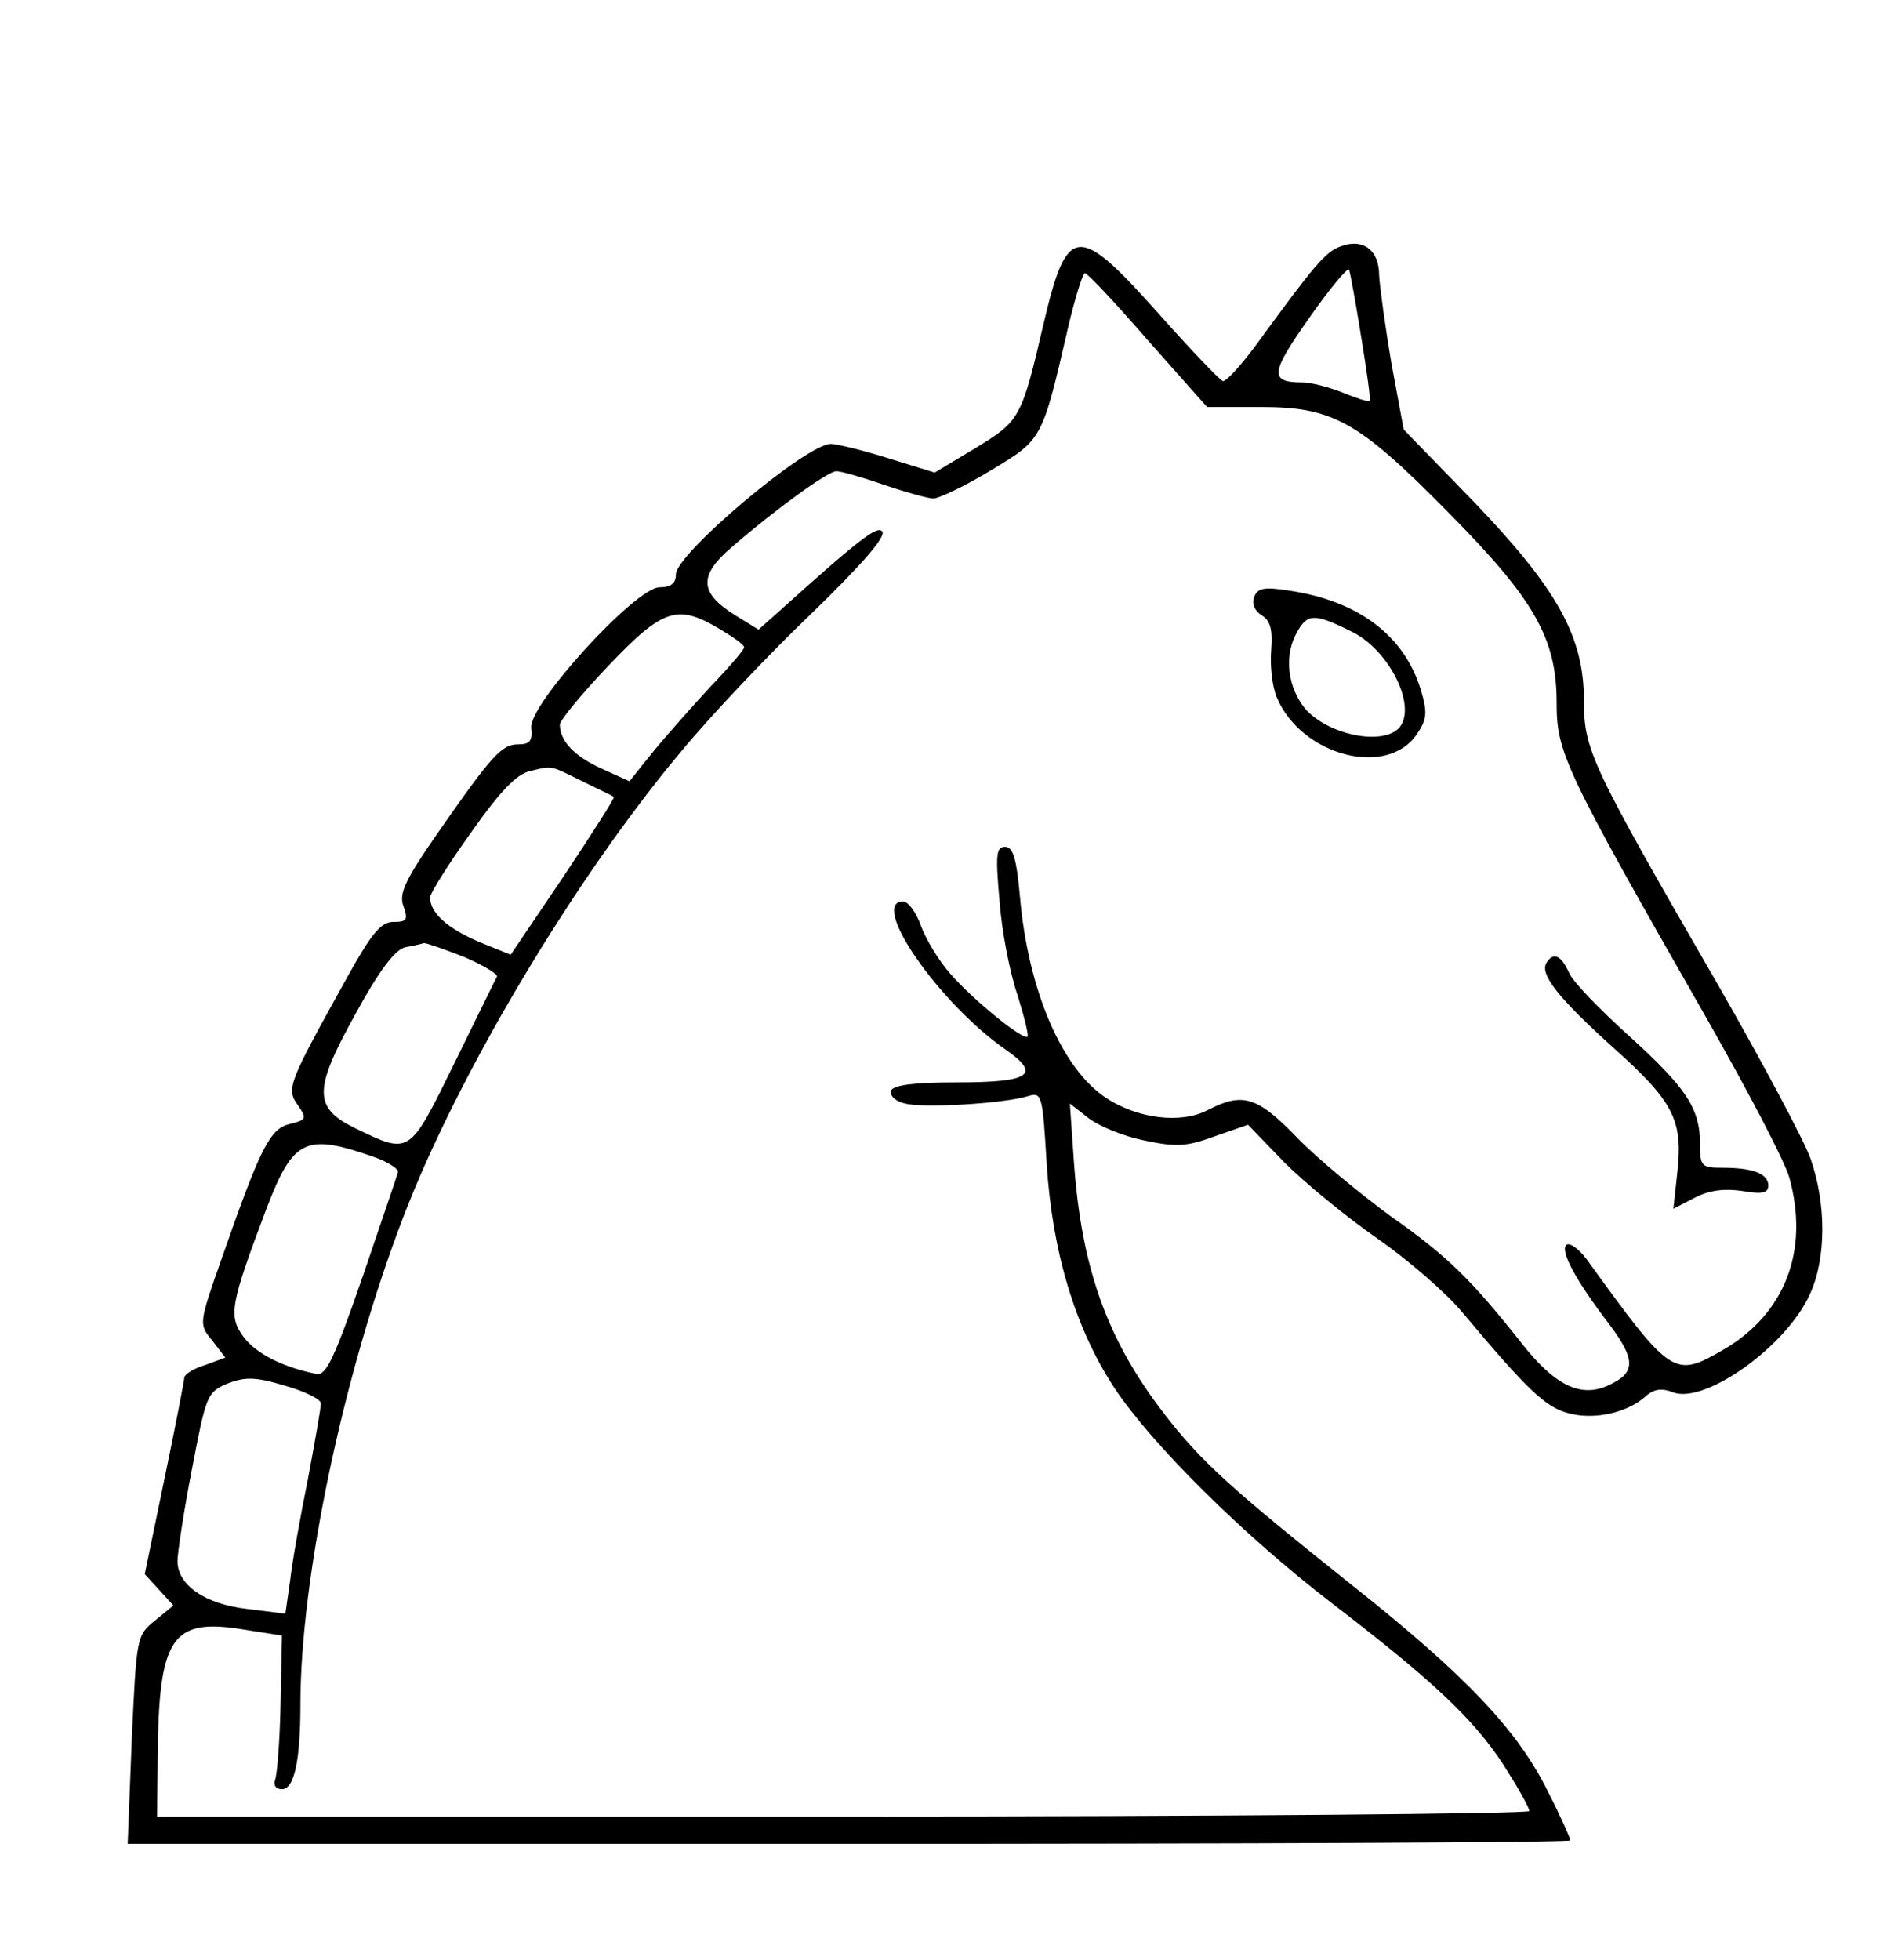 <?xml version="1.0" standalone="no"?>
<!DOCTYPE svg PUBLIC "-//W3C//DTD SVG 20010904//EN"
 "http://www.w3.org/TR/2001/REC-SVG-20010904/DTD/svg10.dtd">
<svg version="1.0" xmlns="http://www.w3.org/2000/svg"
 width="278pt" height="287pt" viewBox="0 0 278 287"
 preserveAspectRatio="xMidYMid meet">

<g transform="translate(0,287) scale(0.1,-0.1)"
fill="#000000" stroke="none">
<path d="M1963 2509 c-22 -8 -39 -29 -118 -137 -25 -35 -50 -62 -54 -60 -5 2
-48 47 -96 101 -116 130 -132 129 -166 -15 -33 -142 -35 -144 -100 -184 l-60
-36 -68 21 c-38 12 -76 21 -84 21 -36 0 -227 -161 -227 -191 0 -13 -7 -19 -24
-19 -35 0 -192 -172 -188 -206 2 -19 -2 -24 -19 -24 -24 0 -38 -15 -118 -130
-48 -69 -57 -89 -50 -107 7 -20 5 -23 -15 -23 -18 0 -32 -17 -68 -82 -86 -155
-89 -162 -72 -186 14 -20 13 -22 -12 -28 -29 -7 -43 -36 -99 -196 -34 -97 -34
-97 -14 -121 l19 -25 -30 -11 c-17 -5 -30 -14 -30 -18 0 -4 -13 -71 -29 -148
l-29 -140 21 -23 21 -23 -27 -22 c-27 -22 -27 -24 -34 -174 l-6 -153 1056 0
c582 0 1057 2 1057 5 0 3 -14 35 -32 70 -44 90 -119 170 -288 304 -178 142
-221 181 -275 251 -84 109 -121 214 -132 368 l-6 86 27 -21 c15 -12 52 -27 82
-33 47 -10 62 -9 103 6 l49 17 53 -55 c30 -30 91 -80 137 -112 46 -32 102 -81
125 -109 93 -111 120 -137 153 -146 38 -11 87 0 114 24 12 11 24 13 41 6 47
-17 166 68 200 144 24 52 24 132 1 198 -10 28 -71 142 -134 252 -189 327 -198
347 -198 419 0 94 -39 164 -163 293 l-101 104 -18 97 c-9 53 -17 111 -18 129
0 37 -24 55 -57 42z m31 -134 c8 -49 14 -91 12 -92 -2 -2 -19 4 -39 12 -20 8
-47 15 -59 15 -49 0 -48 13 10 95 30 43 57 75 58 70 2 -6 10 -50 18 -100z
m-313 -3 l87 -98 78 0 c106 0 143 -20 274 -153 128 -129 160 -186 160 -280 0
-73 11 -97 219 -461 61 -107 116 -212 122 -235 29 -106 -6 -198 -96 -251 -73
-42 -76 -41 -201 132 -12 16 -25 25 -30 21 -9 -9 14 -52 63 -116 39 -52 39
-71 0 -89 -41 -20 -80 -1 -129 62 -73 92 -107 126 -191 185 -45 33 -107 84
-137 115 -59 61 -80 67 -132 40 -39 -20 -103 -12 -149 19 -64 43 -113 157
-125 293 -5 56 -10 74 -22 74 -13 0 -14 -12 -8 -79 3 -43 15 -105 26 -137 10
-32 17 -60 15 -62 -6 -6 -79 53 -113 92 -17 19 -36 51 -43 70 -7 20 -19 36
-26 36 -51 0 52 -149 150 -217 53 -37 36 -48 -73 -48 -62 0 -91 -4 -95 -12 -2
-8 7 -16 21 -19 27 -7 145 0 180 11 20 6 21 2 27 -98 8 -130 42 -242 99 -329
55 -83 188 -215 318 -315 150 -115 208 -170 252 -237 21 -33 38 -63 38 -68 0
-4 -452 -8 -1005 -8 l-1005 0 1 83 c1 180 20 208 125 191 l57 -9 -2 -98 c-1
-54 -5 -105 -8 -113 -3 -8 1 -14 10 -14 18 0 27 42 27 124 0 186 63 485 150
712 80 210 252 498 408 684 43 52 130 144 192 203 72 70 109 112 102 119 -8 8
-33 -11 -154 -120 l-27 -24 -34 21 c-53 33 -54 58 -5 100 66 57 141 111 153
111 7 0 38 -9 70 -20 32 -11 65 -20 72 -20 8 0 46 18 84 41 76 46 75 43 114
212 10 42 21 77 24 77 4 0 45 -44 92 -98z m-627 -423 c20 -12 36 -23 36 -27 0
-3 -21 -28 -48 -56 -26 -28 -64 -71 -84 -95 l-36 -45 -42 19 c-39 18 -60 40
-60 64 0 6 32 45 71 86 80 84 101 91 163 54z m-199 -224 c22 -11 42 -20 44
-22 2 -1 -32 -54 -74 -117 l-77 -114 -47 19 c-46 20 -71 42 -71 65 0 6 27 49
60 95 43 61 67 86 87 90 33 8 27 9 78 -16z m-176 -256 c28 -12 50 -25 49 -29
-2 -3 -30 -61 -63 -128 -66 -134 -64 -133 -145 -94 -61 30 -61 56 0 166 36 66
59 96 74 99 11 2 24 5 27 6 4 0 30 -9 58 -20z m-129 -294 c19 -7 34 -17 33
-21 -1 -5 -25 -74 -52 -154 -41 -118 -53 -144 -67 -142 -50 10 -89 30 -107 54
-23 31 -20 47 34 190 39 101 57 109 159 73z m-80 -360 c0 -7 -9 -57 -19 -111
-11 -54 -23 -121 -26 -148 l-7 -49 -56 7 c-62 7 -102 35 -102 70 0 12 9 72 21
134 21 109 22 113 52 126 26 10 41 10 84 -3 29 -8 53 -20 53 -26z"/>
<path d="M1837 1996 c-4 -10 1 -21 11 -27 13 -8 16 -21 14 -50 -2 -22 1 -53 8
-70 36 -86 163 -119 206 -53 14 21 15 31 5 64 -24 79 -91 130 -192 145 -37 6
-47 4 -52 -9z m145 -52 c54 -28 93 -108 68 -139 -24 -28 -106 -11 -139 28 -24
30 -30 73 -14 106 17 34 27 34 85 5z"/>
<path d="M2265 1460 c-10 -17 18 -52 99 -125 87 -78 101 -105 93 -180 l-6 -55
31 16 c21 11 43 14 70 10 29 -5 38 -3 38 8 0 17 -22 26 -66 26 -32 0 -34 2
-34 35 0 52 -20 82 -105 159 -42 38 -82 79 -87 92 -12 26 -23 30 -33 14z"/>
</g>
</svg>
